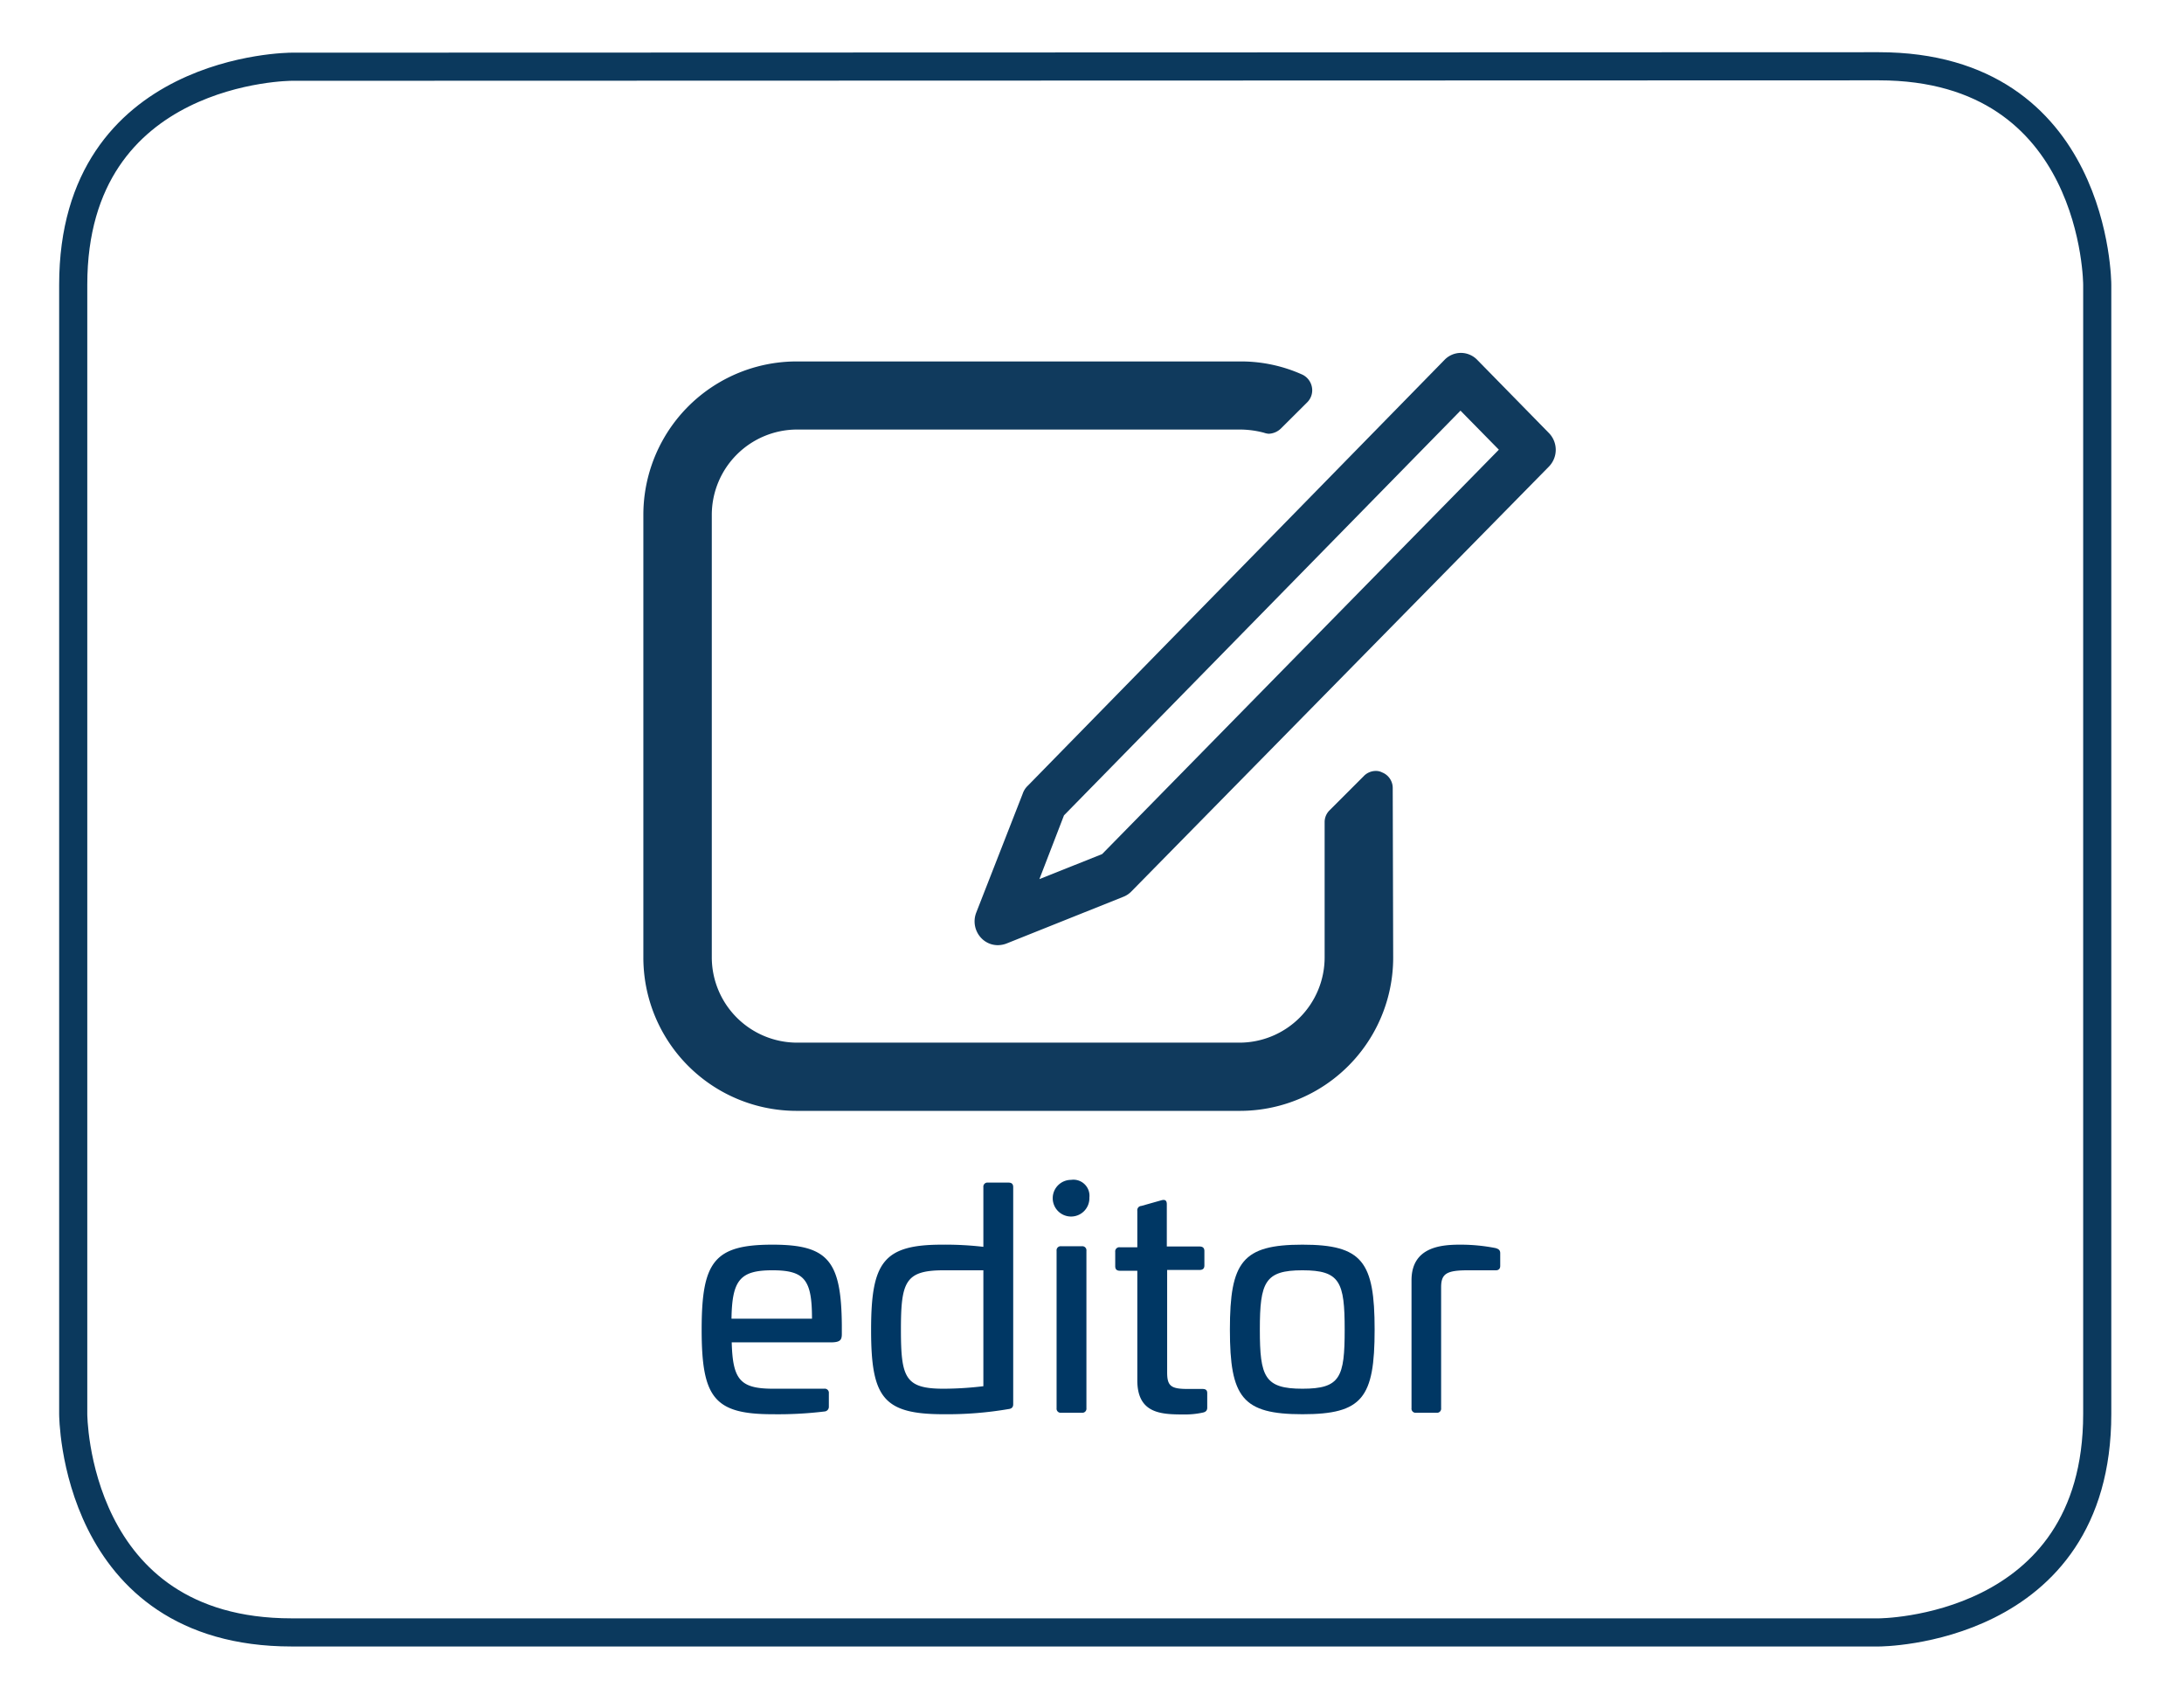 <svg xmlns="http://www.w3.org/2000/svg" viewBox="0 0 191.8 150"><title>editor_c4g</title><path d="M136,38l-6.26-6.39a2,2,0,0,0-1.45-.62,2,2,0,0,0-1.44.62L90.26,69a1.72,1.72,0,0,0-.45.71L85.73,80.15a2.12,2.12,0,0,0,.45,2.23,2,2,0,0,0,1.45.62,2.21,2.21,0,0,0,.75-.14l10.3-4.12a2,2,0,0,0,.7-.48L136,41A2.11,2.11,0,0,0,136,38ZM96.79,75,91.28,77.2l2.16-5.6,34.82-35.54,3.37,3.43Z" style="fill:#103a5d"/><path d="M25.61,5.86S6.43,5.86,6.43,25v99.17s0,19.18,19.18,19.18H165s19.18,0,19.18-19.18V25s0-19.18-19.18-19.18Z" style="fill:none;stroke:#0b395d;stroke-width:2.47px"/><path d="M73.93,116.36v.77c0,.54-.13.75-1,.75H64.26c.09,3.26.72,4.07,3.64,4.07h4.48a.36.36,0,0,1,.41.4v1.17a.41.41,0,0,1-.39.43,34,34,0,0,1-4.56.24c-5.13,0-6.22-1.47-6.22-7.43s1.09-7.46,6.22-7.46C72.73,109.3,73.88,110.72,73.93,116.36Zm-9.69-.56h7.07c0-3.4-.63-4.25-3.47-4.25S64.29,112.4,64.24,115.8Z" style="fill:#003764"/><path d="M88.57,103.85c.28,0,.41.13.41.4v19.06c0,.29-.16.4-.43.43a31.88,31.88,0,0,1-5.69.45c-5.3,0-6.36-1.47-6.36-7.4s1.06-7.49,6.23-7.49a29.12,29.12,0,0,1,3.63.19v-5.24a.36.36,0,0,1,.41-.4Zm-5.68,7.7c-3.39,0-3.77,1-3.77,5.21s.36,5.19,3.74,5.19a29.63,29.63,0,0,0,3.5-.22V111.55Z" style="fill:#003764"/><path d="M95.67,105.16a1.61,1.61,0,1,1-1.61-1.55A1.41,1.41,0,0,1,95.67,105.16ZM95,109.44a.36.36,0,0,1,.41.4v13.82a.36.36,0,0,1-.41.4h-1.8a.36.36,0,0,1-.41-.4V109.84a.36.36,0,0,1,.41-.4Z" style="fill:#003764"/><path d="M102,105.4c.3-.08.47,0,.47.35v3.71h2.87c.3,0,.43.14.43.4v1.26c0,.27-.13.4-.43.4H102.5v9c0,1.18.33,1.45,1.77,1.45h1.31c.31,0,.44.1.44.37v1.28c0,.24-.13.38-.41.43a7.1,7.1,0,0,1-1.53.16c-2,0-4.2,0-4.2-3v-9.62H98.35c-.28,0-.41-.13-.41-.4v-1.26a.36.36,0,0,1,.41-.4h1.53v-3.21a.37.37,0,0,1,.35-.42Z" style="fill:#003764"/><path d="M120.72,116.76c0,6-1.07,7.43-6.34,7.43s-6.37-1.47-6.37-7.43,1.1-7.46,6.37-7.46S120.72,110.8,120.72,116.76Zm-10.08,0c0,4.14.41,5.19,3.74,5.19s3.71-1,3.71-5.19-.41-5.21-3.71-5.21S110.64,112.59,110.64,116.76Z" style="fill:#003764"/><path d="M131.34,109.6c.27.08.41.18.41.45v1.12c0,.27-.17.4-.44.38h-2.38c-1.88,0-2.37.29-2.37,1.49v10.62a.36.36,0,0,1-.41.4h-1.78a.36.36,0,0,1-.41-.4V112.43c0-3,2.73-3.13,4.32-3.13A15.88,15.88,0,0,1,131.34,109.6Z" style="fill:#003764"/><path d="M122.31,69.22a1.47,1.47,0,0,0-.93-1.39,1.18,1.18,0,0,0-.56-.13,1.47,1.47,0,0,0-1.07.47l-3,3a1.45,1.45,0,0,0-.42,1V84.08a7.49,7.49,0,0,1-7.48,7.48H70a7.5,7.5,0,0,1-7.49-7.48V45.2A7.5,7.5,0,0,1,70,37.72h38.89A8.3,8.3,0,0,1,111,38a1.58,1.58,0,0,0,.42.09,1.62,1.62,0,0,0,1.08-.47l2.29-2.28a1.49,1.49,0,0,0,.42-1.36,1.53,1.53,0,0,0-.81-1.07,13.09,13.09,0,0,0-5.47-1.17H70A13.47,13.47,0,0,0,56.5,45.2h0V84.08A13.46,13.46,0,0,0,70,97.55h38.9a13.46,13.46,0,0,0,13.45-13.47h0Z" style="fill:#103a5d"/></svg>